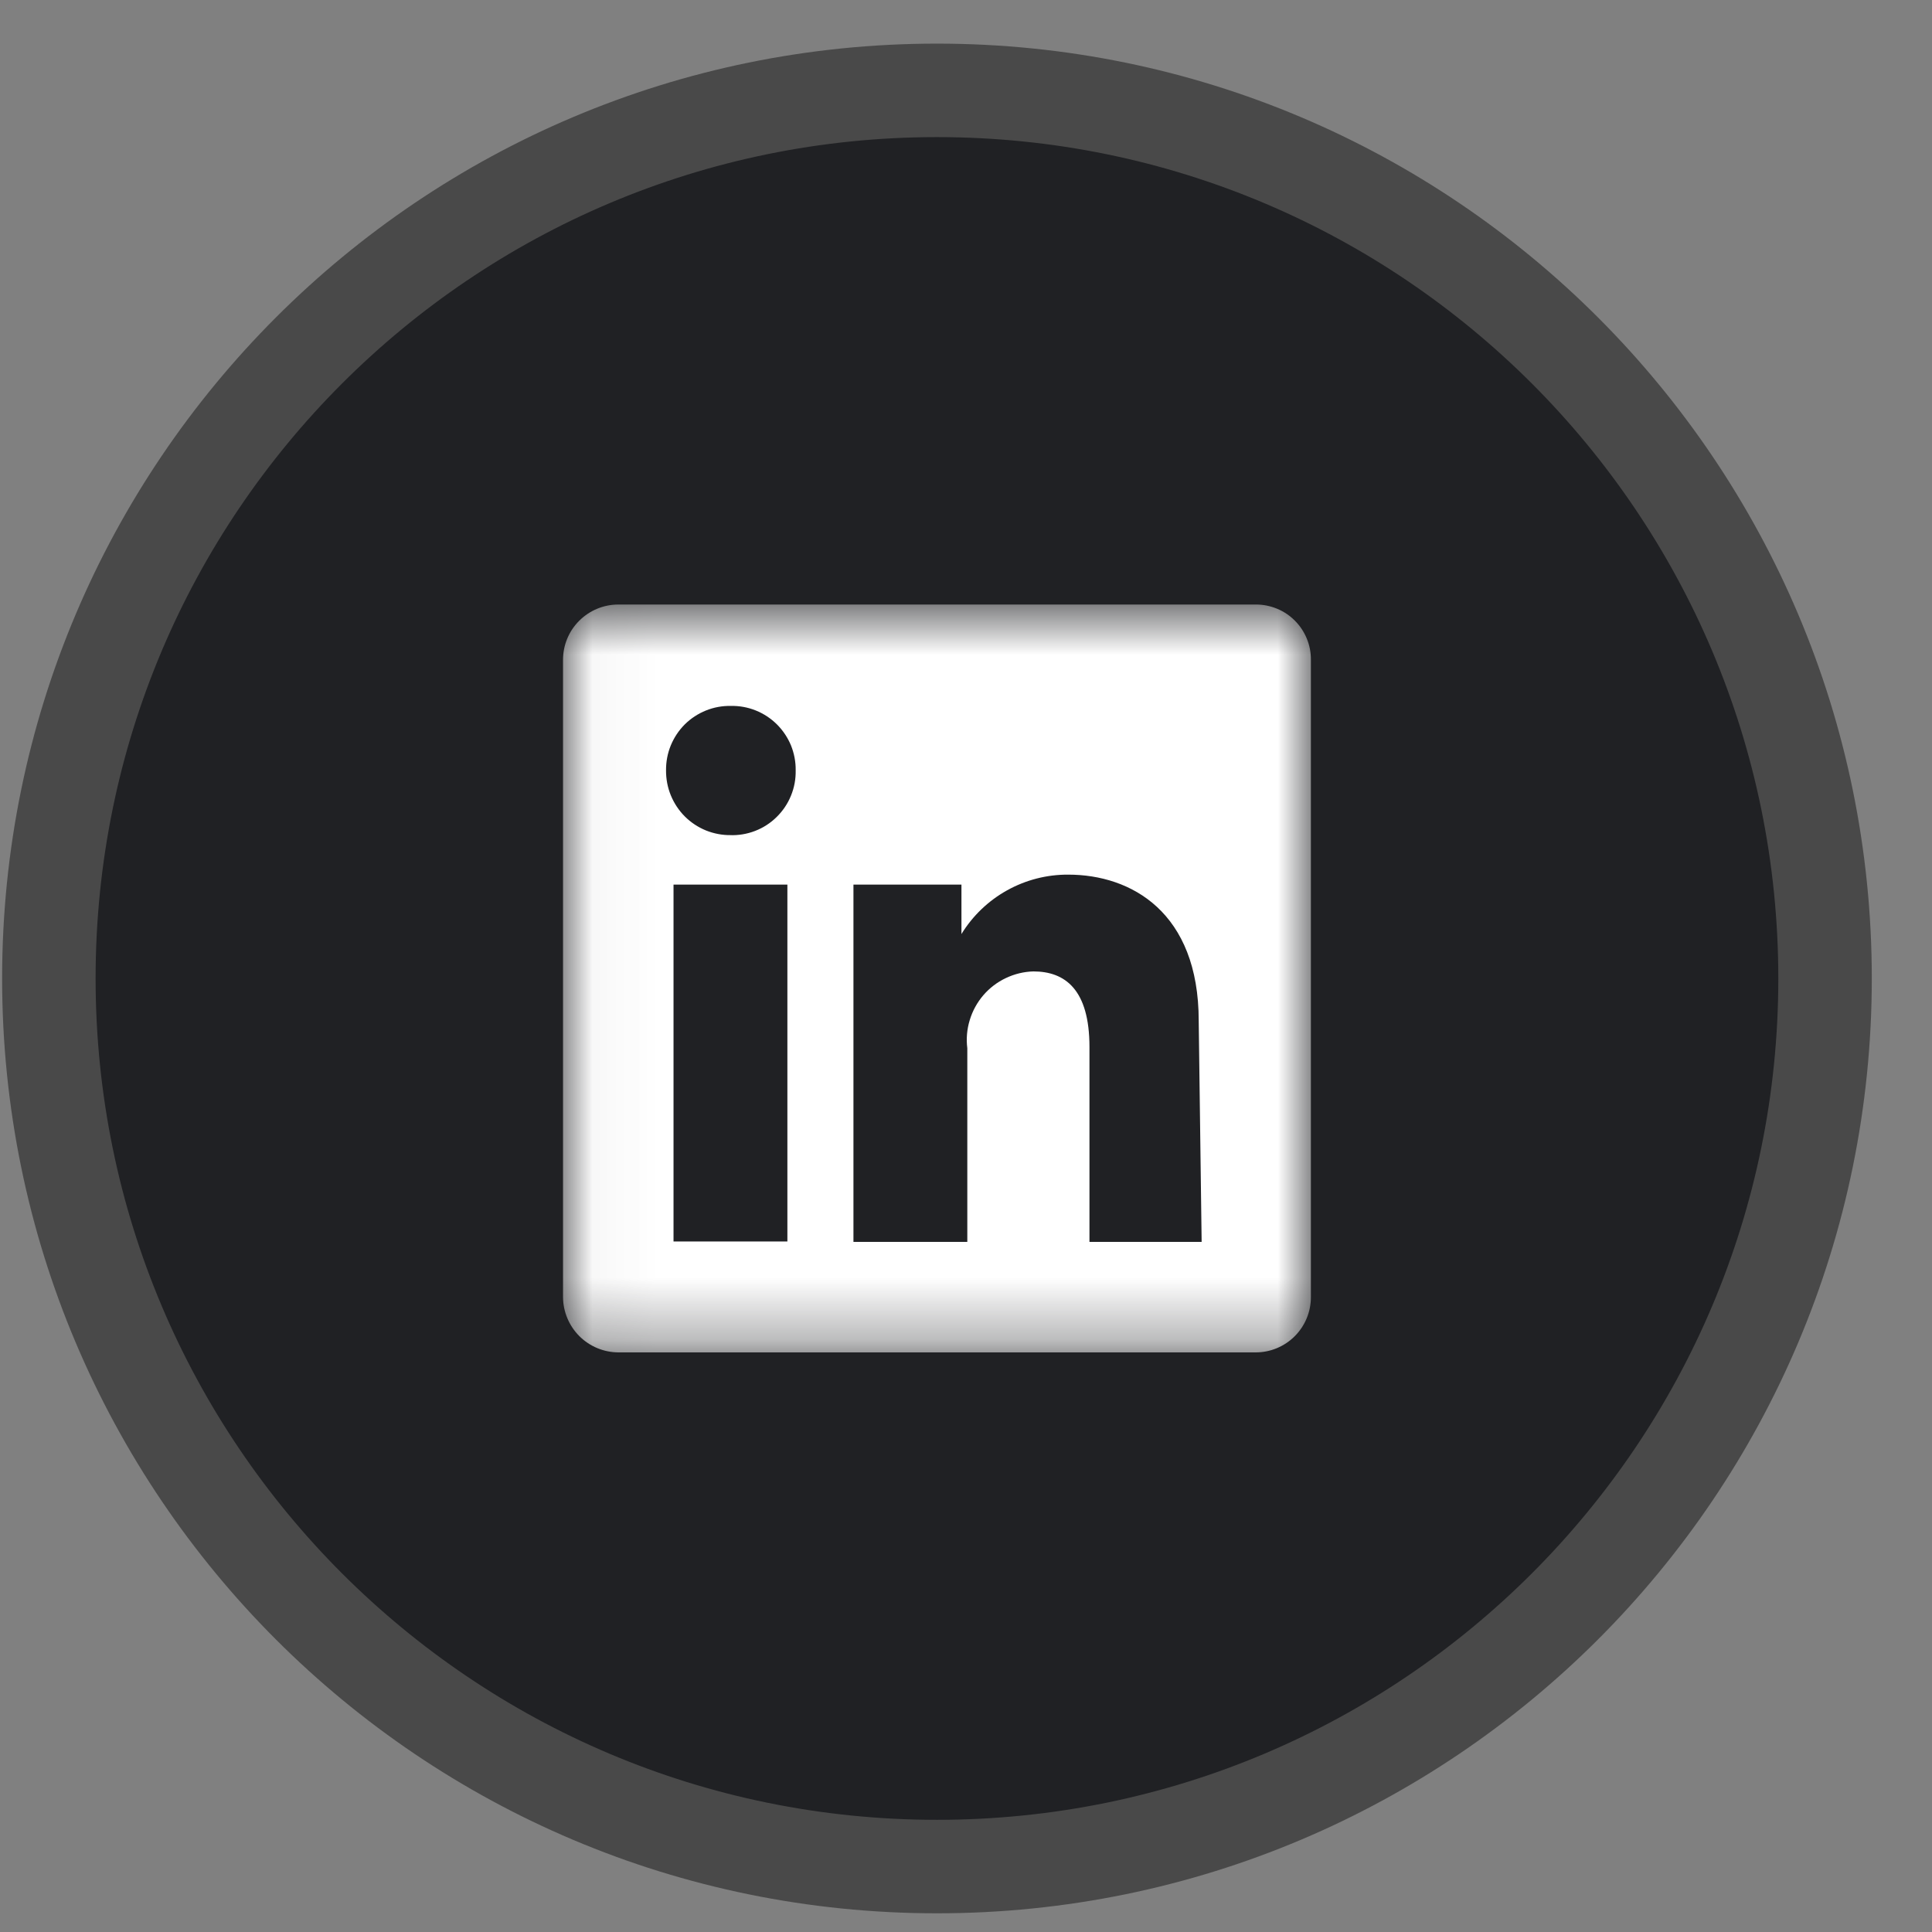 <svg width="31" height="31" viewBox="0 0 31 31" fill="none" xmlns="http://www.w3.org/2000/svg">
<rect x="0" y="0" width="31" height="31" fill="#808080" stroke="none"/>
<g clip-path="url(#clip0_1_578)">
<g clip-path="url(#clip1_1_578)">
<g clip-path="url(#clip2_1_578)">
<path d="M15.034 29.95C22.904 29.95 29.284 23.57 29.284 15.7C29.284 7.83 22.904 1.45 15.034 1.45C7.164 1.45 0.784 7.83 0.784 15.7C0.784 23.57 7.164 29.95 15.034 29.95Z" fill="#202124" stroke="#494949" stroke-width="1.5"/>
<mask id="mask0_1_578" style="mask-type:luminance" maskUnits="userSpaceOnUse" x="9" y="9" width="13" height="13">
<path d="M21.034 9.7H9.034V21.7H21.034V9.7Z" fill="white"/>
</mask>
<g mask="url(#mask0_1_578)">
<path d="M20.147 9.7H9.921C9.686 9.7 9.46 9.794 9.294 9.96C9.127 10.126 9.034 10.352 9.034 10.587V20.814C9.036 21.048 9.13 21.273 9.296 21.439C9.462 21.605 9.686 21.698 9.921 21.7H20.147C20.383 21.7 20.608 21.607 20.774 21.441C20.941 21.274 21.034 21.049 21.034 20.814V10.587C21.035 10.47 21.013 10.354 20.968 10.246C20.924 10.139 20.859 10.04 20.776 9.958C20.694 9.875 20.596 9.81 20.488 9.766C20.38 9.722 20.264 9.699 20.147 9.7ZM12.634 19.92H10.807V14.194H12.634V19.92ZM11.727 13.4C11.59 13.402 11.454 13.376 11.327 13.325C11.2 13.273 11.085 13.197 10.988 13.1C10.891 13.003 10.815 12.887 10.763 12.76C10.711 12.633 10.686 12.497 10.687 12.36C10.686 12.223 10.711 12.088 10.763 11.961C10.815 11.835 10.891 11.72 10.988 11.623C11.085 11.527 11.201 11.451 11.328 11.4C11.455 11.349 11.591 11.324 11.727 11.327C11.864 11.324 12 11.349 12.127 11.4C12.254 11.451 12.369 11.527 12.466 11.623C12.563 11.72 12.64 11.835 12.692 11.961C12.743 12.088 12.769 12.223 12.767 12.36C12.77 12.499 12.745 12.637 12.692 12.766C12.64 12.895 12.561 13.012 12.462 13.109C12.363 13.207 12.245 13.283 12.115 13.333C11.985 13.383 11.846 13.406 11.707 13.4H11.727ZM19.281 19.927H17.481V16.8C17.481 15.874 17.087 15.587 16.581 15.587C16.428 15.591 16.277 15.628 16.139 15.694C16.001 15.759 15.878 15.853 15.778 15.969C15.679 16.085 15.604 16.221 15.56 16.368C15.515 16.514 15.502 16.668 15.521 16.82V19.927H13.694V14.194H15.427V14.987C15.607 14.694 15.859 14.453 16.159 14.286C16.459 14.119 16.797 14.032 17.141 14.034C18.147 14.034 19.234 14.634 19.234 16.38L19.281 19.927Z" fill="white"/>
</g>
</g>
</g>
</g>
<defs>
<clipPath id="clip0_1_578">
<rect width="30" height="30" fill="white" transform="translate(0.034 0.7)"/>
</clipPath>
<clipPath id="clip1_1_578">
<rect width="30" height="30" fill="white" transform="translate(0.034 0.7)"/>
</clipPath>
<clipPath id="clip2_1_578">
<rect width="30" height="30" fill="white" transform="translate(0.034 0.7)"/>
</clipPath>
</defs>
</svg>
